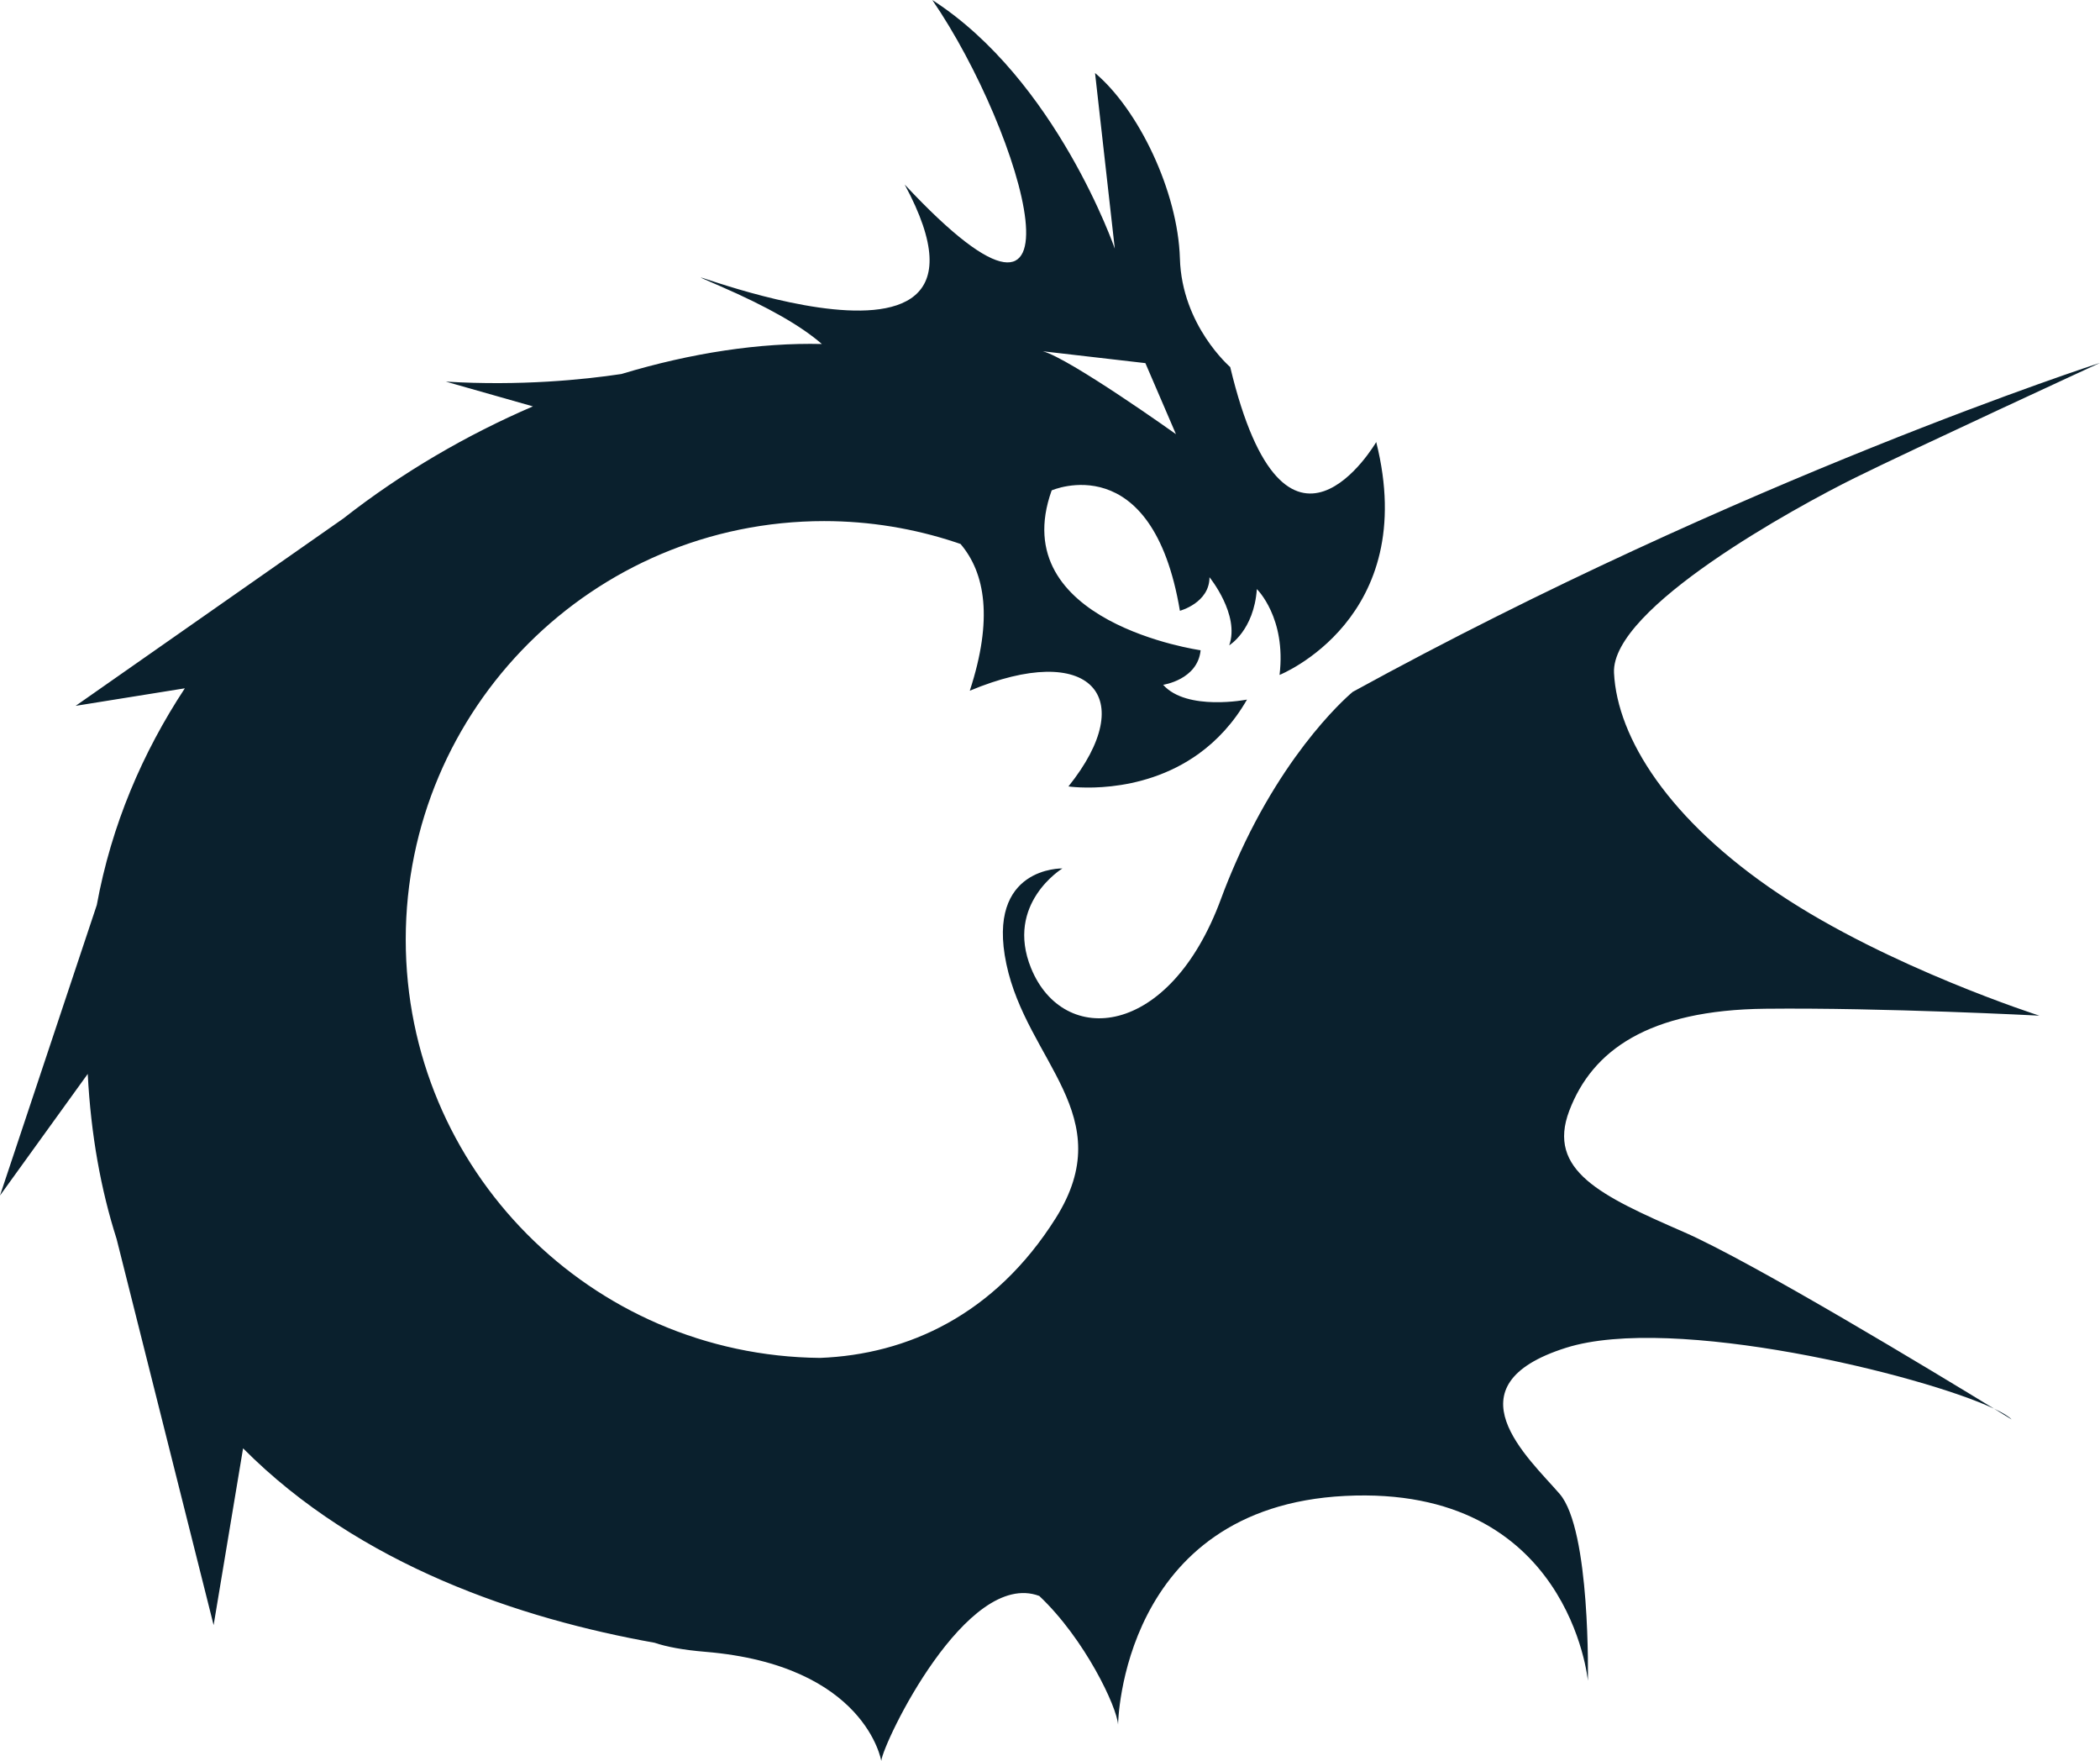 <svg version="1.1" id="图层_1" x="0px" y="0px" width="200px" height="167.67px" viewBox="0 0 200 167.67" enable-background="new 0 0 200 167.67" xml:space="preserve" xmlns="http://www.w3.org/2000/svg" xmlns:xlink="http://www.w3.org/1999/xlink" xmlns:xml="http://www.w3.org/XML/1998/namespace">
  <g>
    <path fill="#0A202D" d="M168.137,96.051c11.182-0.12,26.088,0.658,26.088,0.658s-14.338-4.588-24.801-11.588
		s-15.402-14.859-15.709-21.047c-0.305-6.186,17.402-15.832,22.938-18.572C182.184,42.766,200,34.553,200,34.553
		s-34.088,10.998-71.168,31.326c0,0-6.293,5.136-11.173,16.318c-0.468,1.072-0.928,2.179-1.362,3.363
		c-4.916,13.382-15.031,14.144-18.096,6.636c-2.512-6.156,2.98-9.504,2.98-9.504s-7.289-0.195-5.338,9.091
		c1.949,9.284,10.863,14.423,4.705,24.204c-5.814,9.235-14.142,12.988-22.444,13.311c-21.828-0.207-39.462-17.957-39.462-39.834
		c0-22.006,17.84-39.846,39.846-39.846c4.367,0,8.565,0.713,12.498,2.011c0.165,0.055,0.33,0.111,0.495,0.168
		c2.343,2.76,3.114,7.146,0.88,13.972c11.463-4.792,16.252,0.563,9.396,9.114c0,0,6.723,1.003,12.425-3.124
		c1.681-1.218,3.274-2.876,4.579-5.144c0,0-5.73,1.127-7.986-1.41c0,0,3.289-0.471,3.57-3.288c0,0-18.697-2.632-14.186-15.222
		c0,0,9.582-4.229,12.213,11.463c0,0,2.818-0.751,2.818-3.194c0,0,2.912,3.57,1.879,6.482c0,0,2.35-1.409,2.631-5.354
		c0,0,2.818,2.725,2.162,8.174c0,0,13.434-5.356,9.207-22.174c0,0-8.645,14.846-13.906-7.141c0,0-4.604-3.946-4.791-10.335
		c-0.188-6.39-3.947-14.187-8.082-17.663l1.881,16.724c0,0-5.543-16.066-17.381-23.677c8.645,12.59,15.879,37.395-2.631,17.569
		c12.4,23.019-28.375,4.979-17.57,9.678c4.621,2.008,7.751,3.819,9.682,5.508c-5.86-0.14-12.412,0.838-19.095,2.858
		c-3.642,0.546-9.63,1.15-16.718,0.724l8.297,2.358c-6.271,2.697-12.446,6.278-18.063,10.679L7.205,67.209l10.399-1.669
		c-4.034,6.125-6.994,13.025-8.386,20.637L0,113.836l8.356-11.579c0.301,5.818,1.257,11.038,2.749,15.713l9.24,36.771l2.805-16.834
		c11.105,11.174,26.475,16.246,39.195,18.514c1.124,0.384,2.694,0.685,4.84,0.863c15.26,1.272,16.744,10.386,16.744,10.386
		c0.197-1.778,8.137-18.302,15.051-15.706c4.359,4.121,7.398,10.575,7.502,12.254c0,0,0.252-20.706,21.625-21.779
		s23.121,17.6,23.121,17.6s0.279-14.357-2.689-17.792c-2.967-3.436-10.779-10.315,0.609-13.913
		c10.174-3.215,33.922,2.569,40.758,5.797c-5.492-3.356-22.977-13.951-29.559-16.824c-7.855-3.428-13.064-5.851-10.887-11.557
		C151.637,100.042,156.953,96.17,168.137,96.051z M109.084,34.576l2.912,6.764c0,0-10.146-7.234-12.682-7.892L109.084,34.576z" class="color c1"/>
    <path fill="#0A202D" d="M189.906,134.13c1.063,0.648,1.678,1.028,1.678,1.028C191.303,134.865,190.725,134.516,189.906,134.13z" class="color c1"/>
  </g>
</svg>